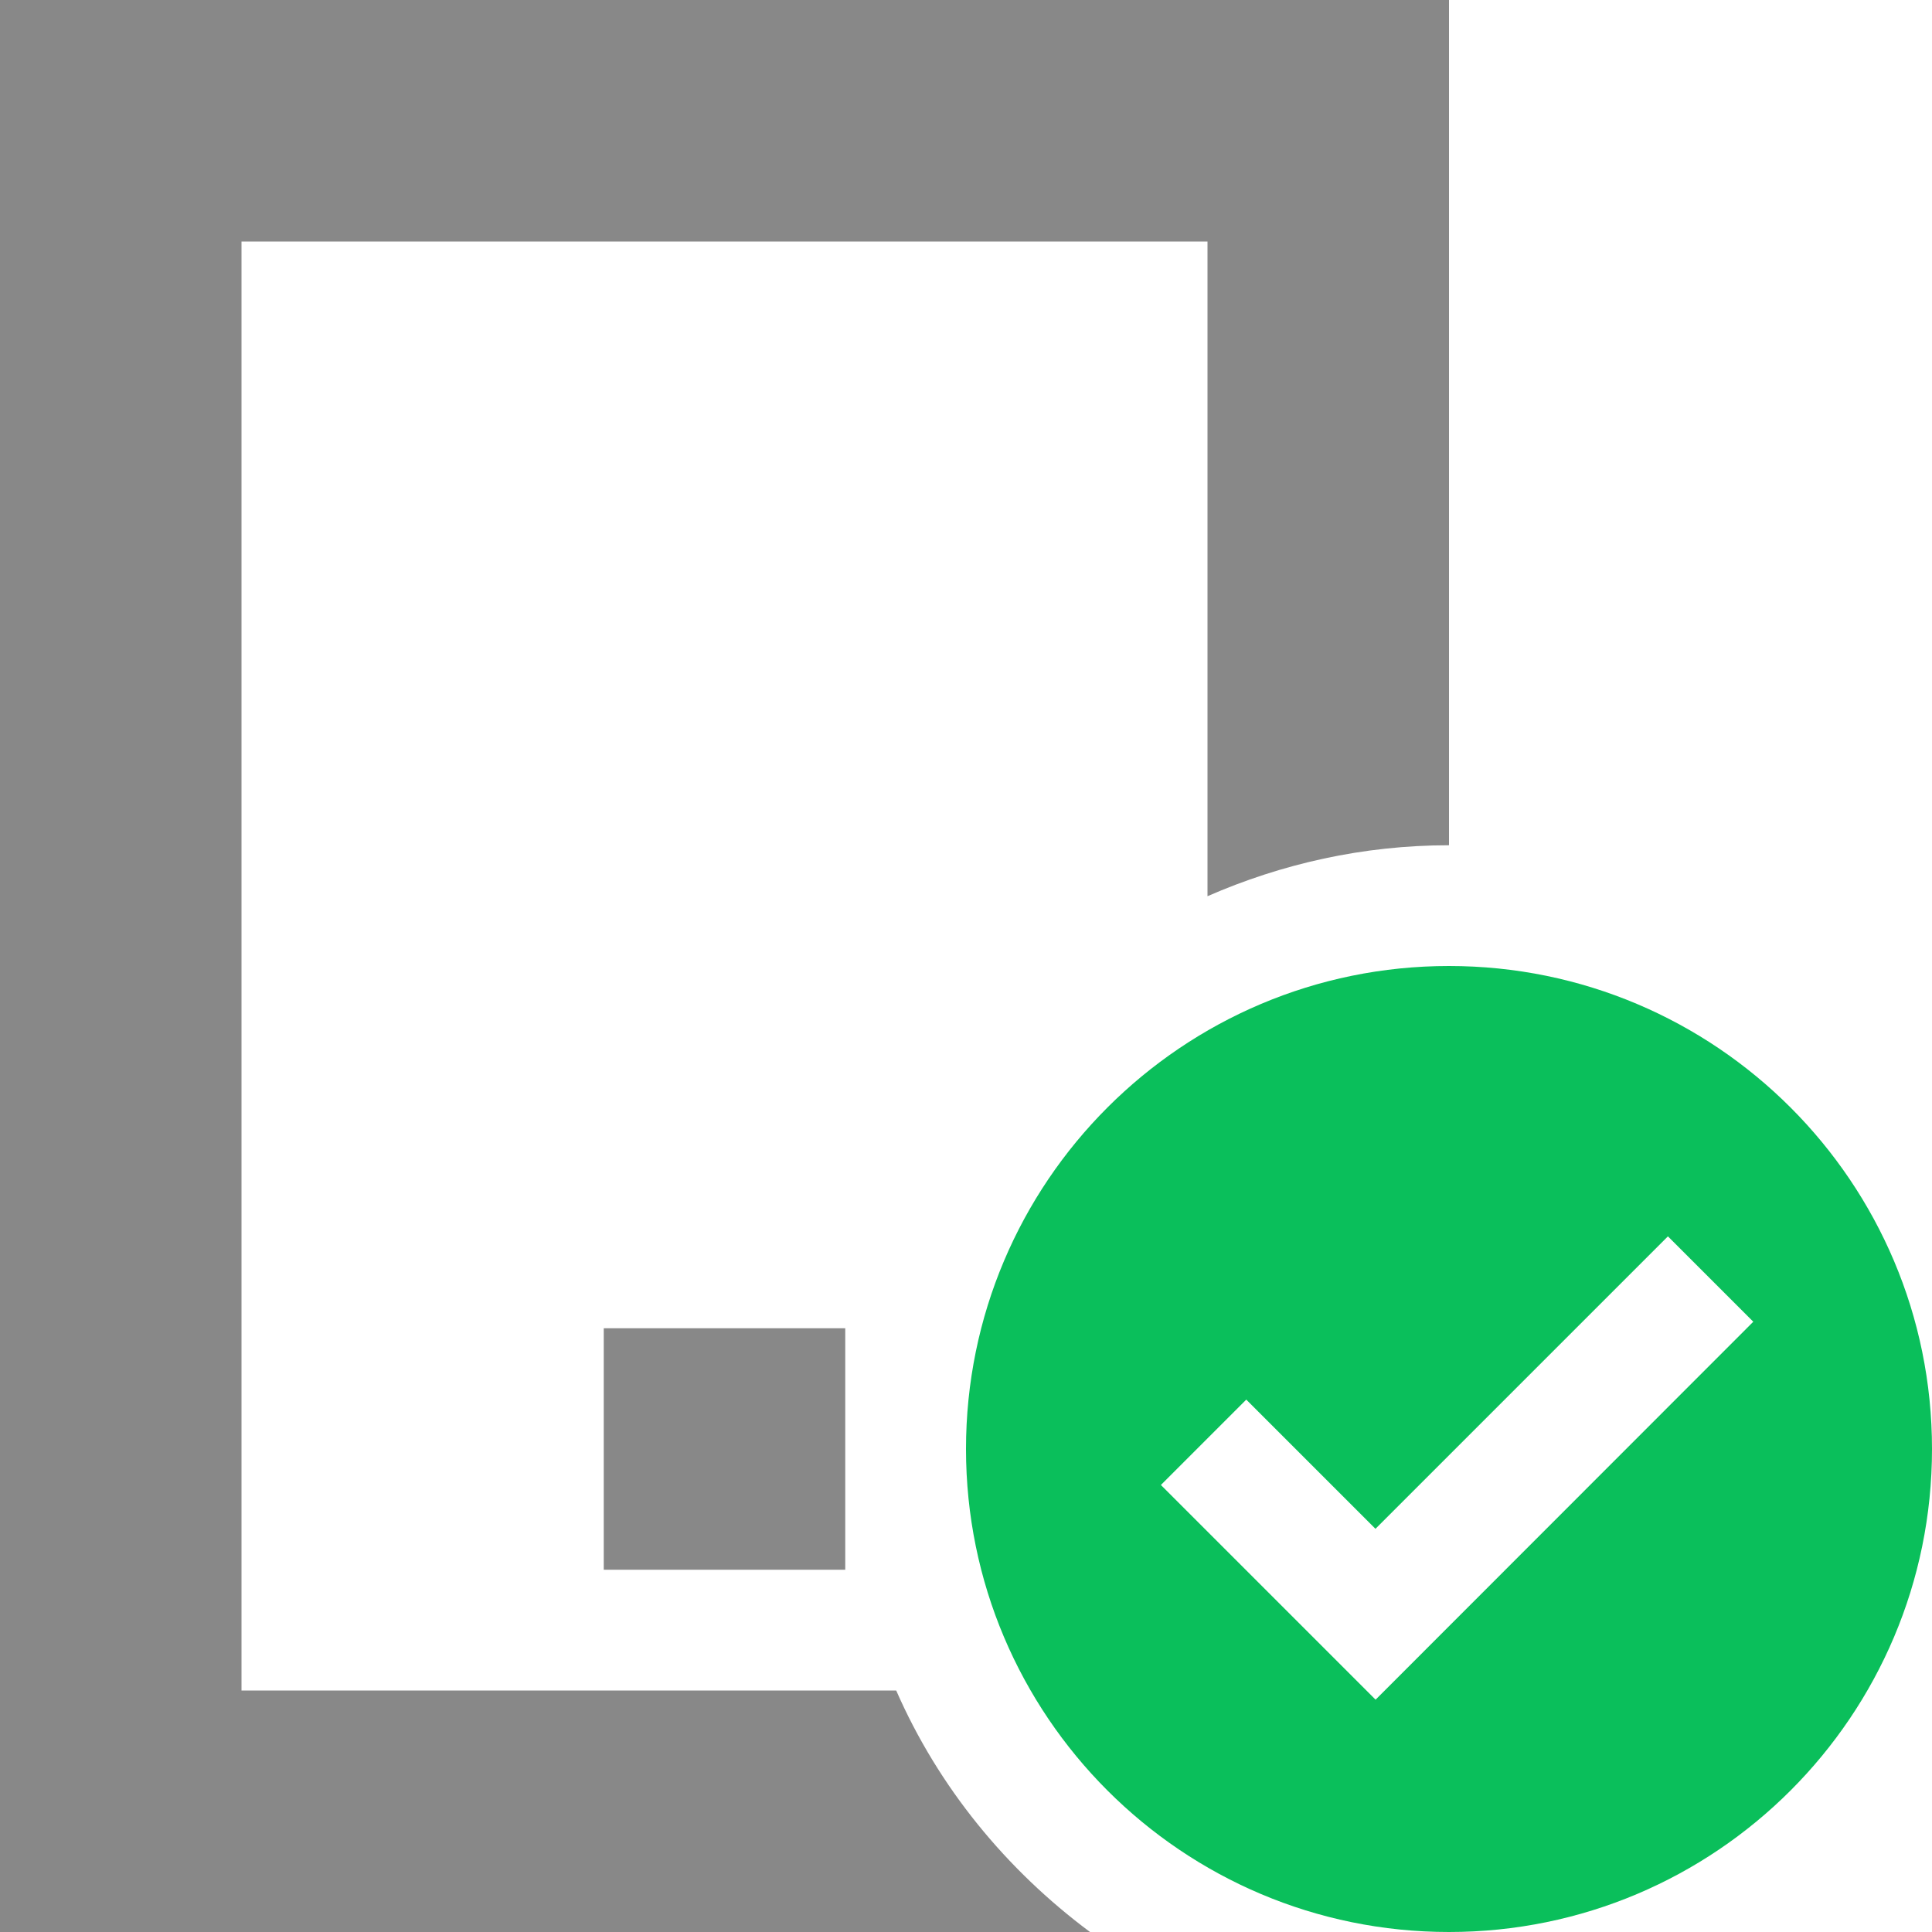 <svg xmlns="http://www.w3.org/2000/svg" xmlns:xlink="http://www.w3.org/1999/xlink" id="图层_1" width="16" height="16" x="0" style="enable-background:new 0 0 16 16" y="0" version="1.1" viewBox="0 0 16 16" xml:space="preserve"><g><g><path style="fill:#0abf5b" d="M12,8c-2.209,0-4,1.791-4,4c0,2.209,1.791,4,4,4s4-1.791,4-4C16,9.791,14.209,8,12,8z M11.392,14.076l-1.778-1.778l0.707-0.707l1.07,1.07l2.422-2.422l0.707,0.707L11.392,14.076z"/></g><g><path style="fill:#888" d="M7.422,14H2V2h8v5.422C10.613,7.154,11.288,7,12,7V0H0v16h9.027 C8.334,15.484,7.773,14.802,7.422,14z"/><rect style="fill:#888" width="2" height="2" x="5" y="11"/></g></g></svg>